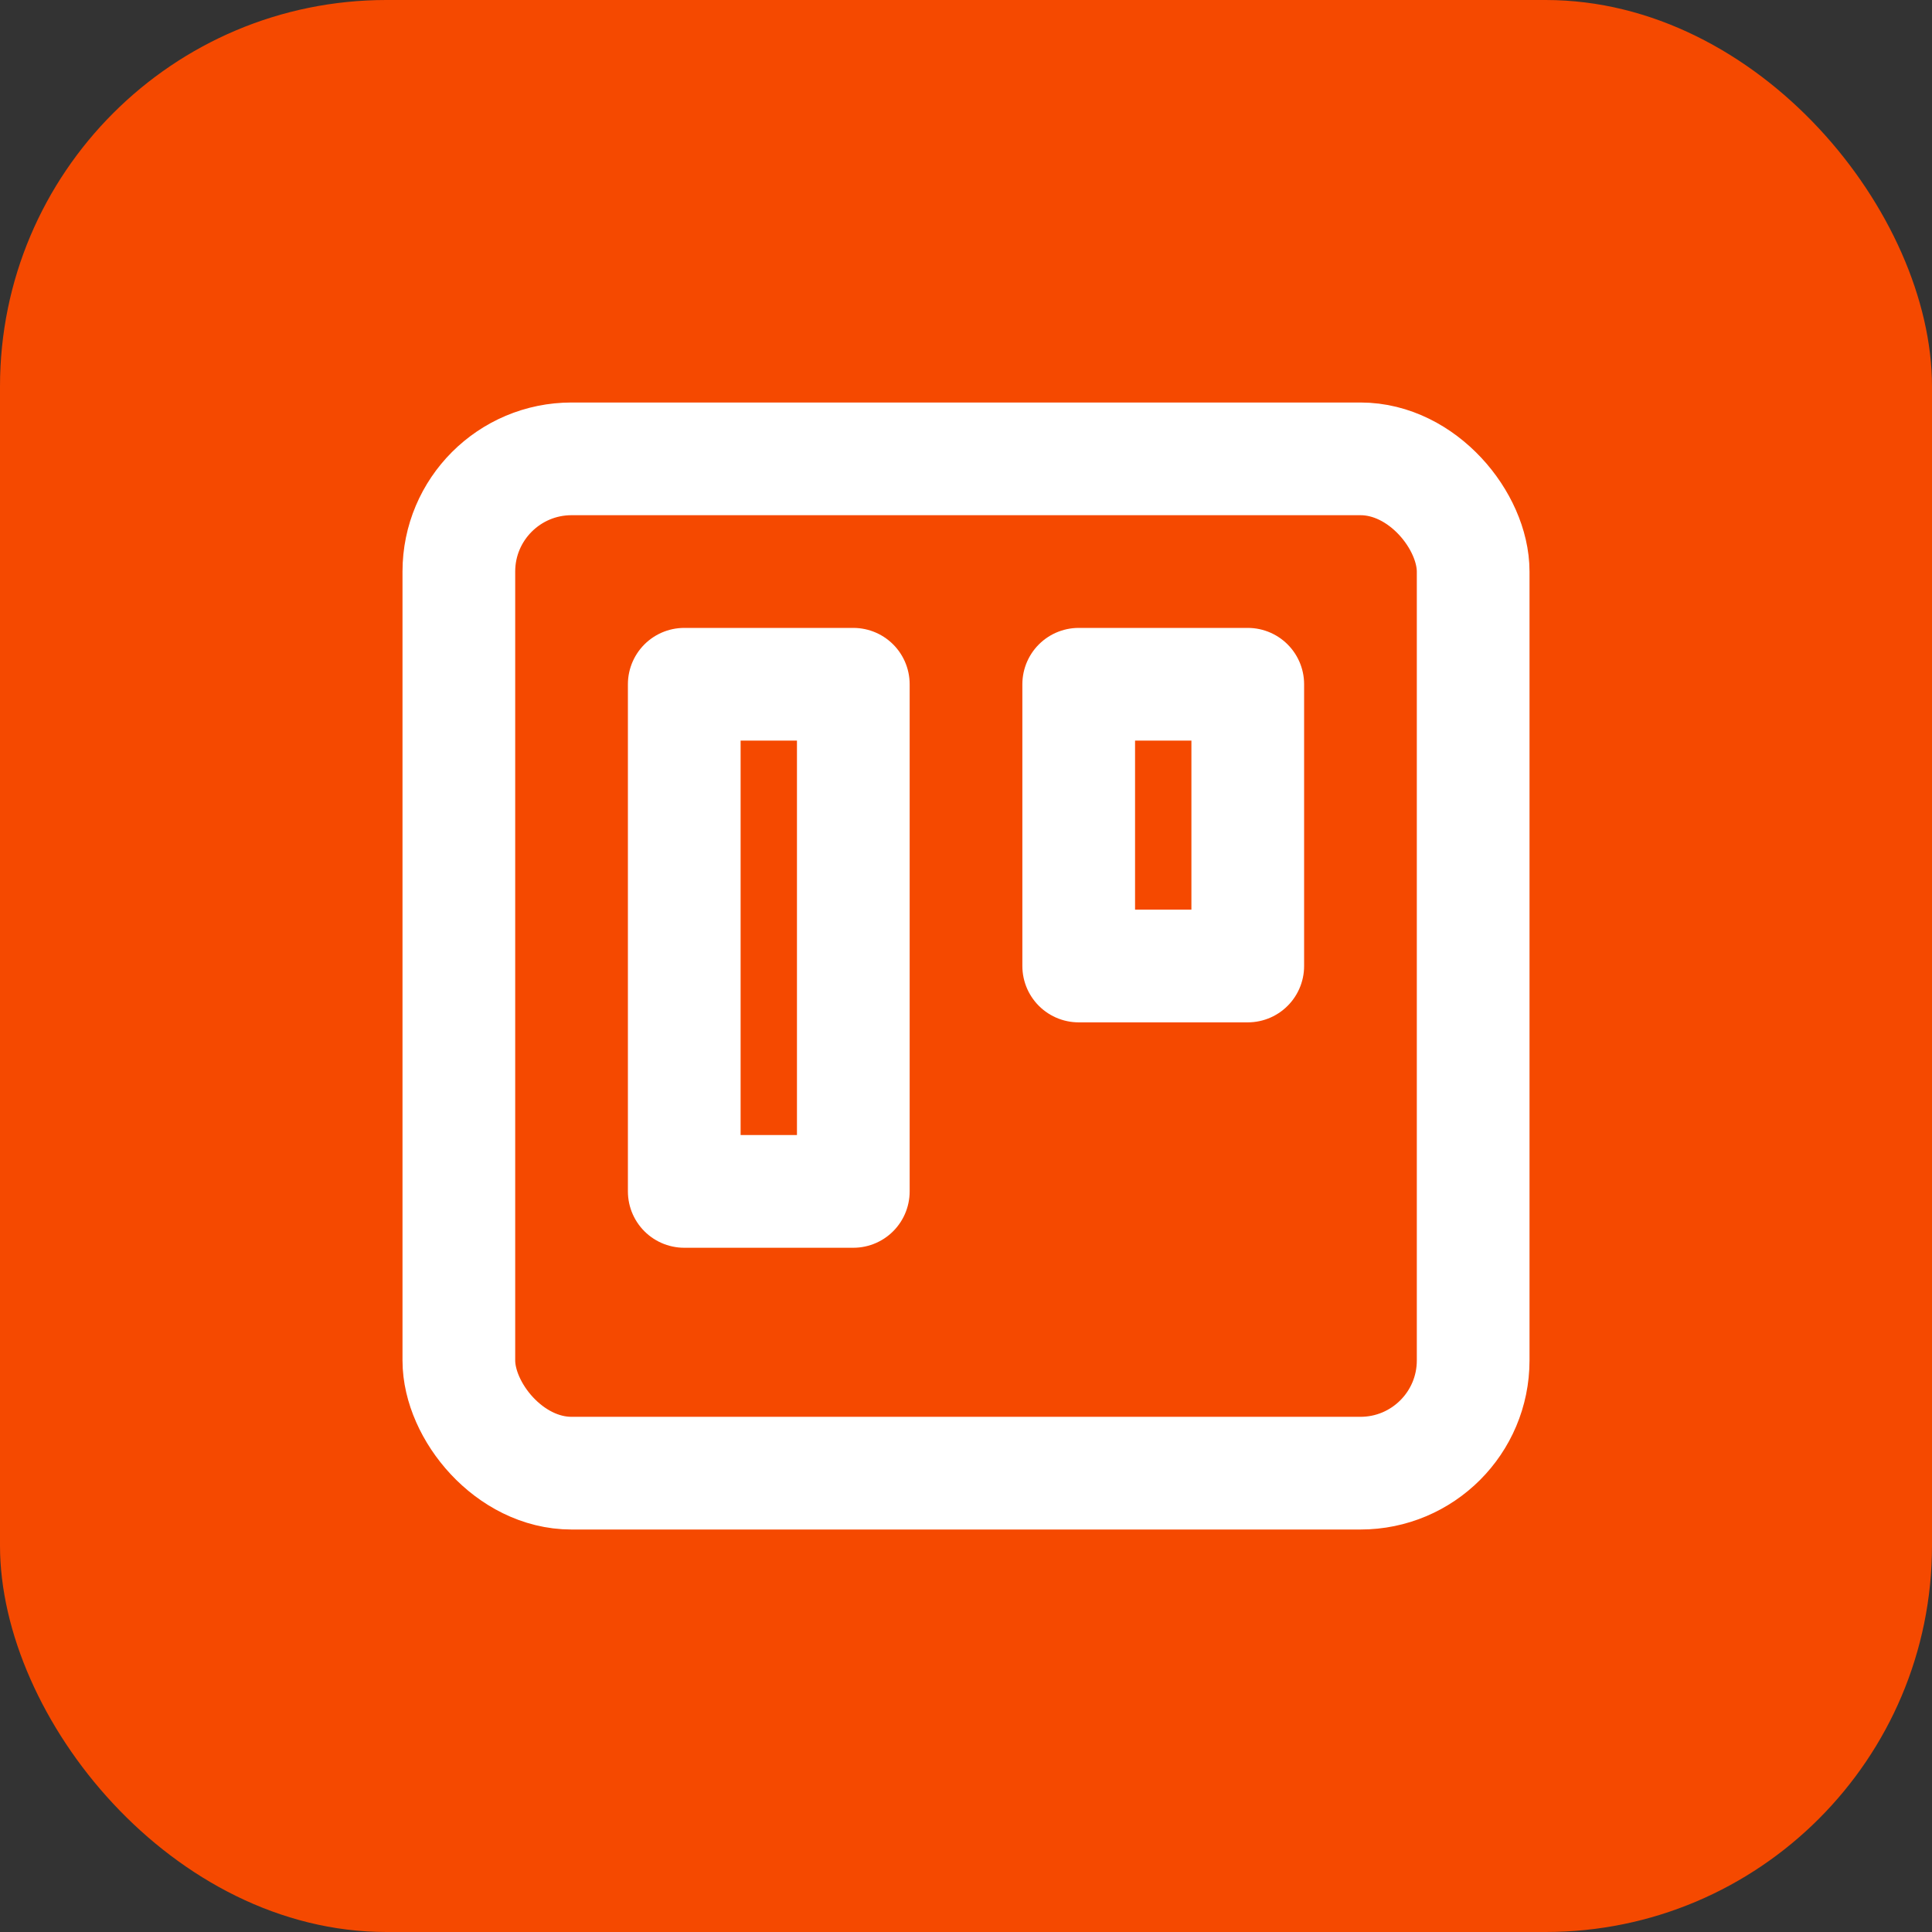 <svg xmlns="http://www.w3.org/2000/svg" version="1.1" xmlns:xlink="http://www.w3.org/1999/xlink" width="1000" height="1000"><rect width="100%" height="100%" fill="#333333" stroke="none"/><g clip-path="url(#SvgjsClipPath1056)"><rect width="1000" height="1000" fill="#f54900"></rect><g transform="matrix(29.167,0,0,29.167,150,150)"><svg xmlns="http://www.w3.org/2000/svg" version="1.1" xmlns:xlink="http://www.w3.org/1999/xlink" width="24" height="24"><svg xmlns="http://www.w3.org/2000/svg" width="24" height="24" viewBox="0 0 24 24" fill="none" stroke="#ffffff" stroke-width="2" stroke-linecap="round" stroke-linejoin="round" class="lucide lucide-trello"><rect width="18" height="18" x="3" y="3" rx="2" ry="2"></rect><rect width="3" height="9" x="7" y="7"></rect><rect width="3" height="5" x="14" y="7"></rect></svg></svg></g></g><defs><clipPath id="SvgjsClipPath1056"><rect width="1000" height="1000" x="0" y="0" rx="200" ry="200"></rect></clipPath></defs></svg>